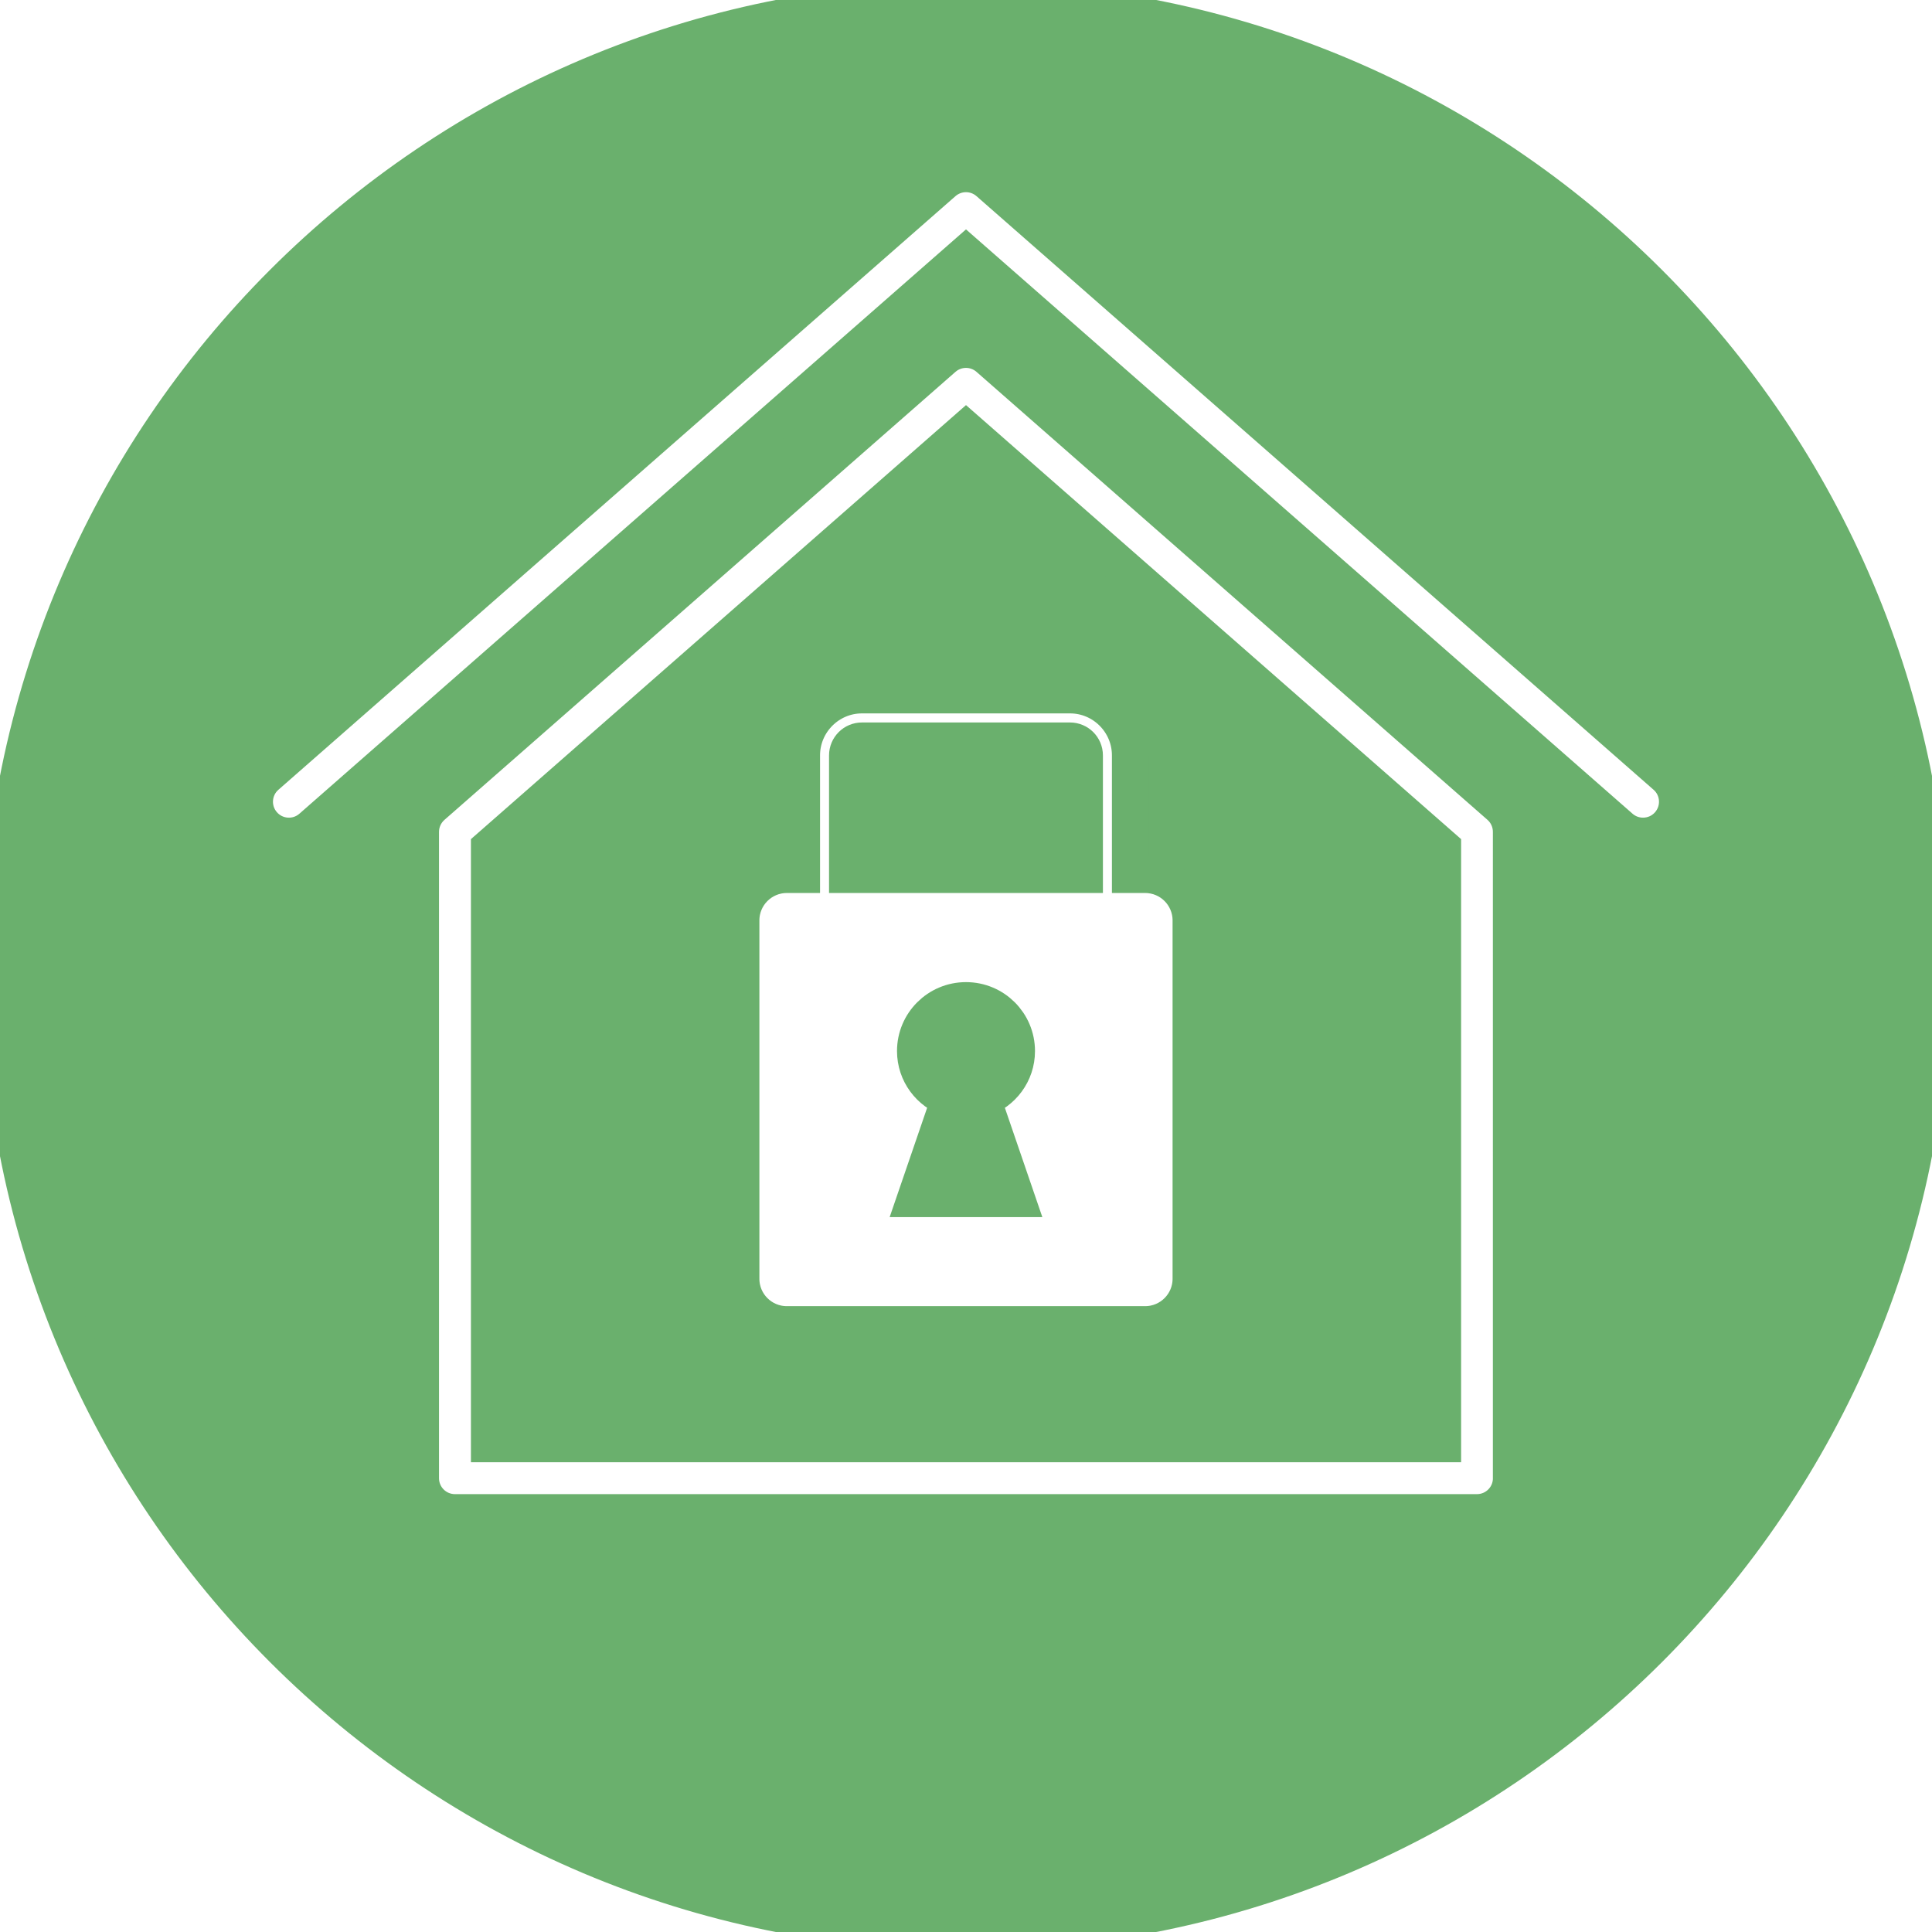 <!DOCTYPE svg PUBLIC "-//W3C//DTD SVG 1.1//EN" "http://www.w3.org/Graphics/SVG/1.1/DTD/svg11.dtd">

<!-- Uploaded to: SVG Repo, www.svgrepo.com, Transformed by: SVG Repo Mixer Tools -->
<svg fill="#6ab06d" version="1.1" id="Capa_1" xmlns="http://www.w3.org/2000/svg" xmlns:xlink="http://www.w3.org/1999/xlink" width="800px" height="800px" viewBox="0 0 52.59 52.59" xml:space="preserve" stroke="#6ab06d">

<g id="SVGRepo_bgCarrier" stroke-width="0"/>

<g id="SVGRepo_tracerCarrier" stroke-linecap="round" stroke-linejoin="round"/>

<g id="SVGRepo_iconCarrier"> <g> <g> <path d="M27.673,28.611c0-0.762-0.617-1.377-1.378-1.377c-0.761,0-1.378,0.615-1.378,1.377c0,0.604,0.392,1.111,0.933,1.297 l-0.933,2.722h2.756l-0.933-2.722C27.281,29.723,27.673,29.216,27.673,28.611z"/> <path d="M23.067,20.562v3.246h6.455v-3.246c0-0.219-0.178-0.396-0.396-0.396h-5.662C23.245,20.165,23.067,20.343,23.067,20.562z"/> <path d="M13.319,23.068v16.235h25.953V23.068L26.295,11.692L13.319,23.068z M30.767,20.562v3.246h0.405 c0.688,0,1.246,0.558,1.246,1.246v9.755c0,0.688-0.559,1.245-1.246,1.245h-9.755c-0.688,0-1.246-0.557-1.246-1.245v-9.755 c0-0.688,0.558-1.246,1.246-1.246h0.405v-3.246c0-0.904,0.736-1.643,1.642-1.643h5.662C30.031,18.919,30.767,19.657,30.767,20.562 z"/> <path d="M26.295,0C11.773,0,0,11.772,0,26.295C0,40.818,11.773,52.59,26.295,52.59c14.521,0,26.295-11.771,26.295-26.295 C52.59,11.772,40.816,0,26.295,0z M41.138,40.236c0,0.518-0.418,0.935-0.935,0.935H12.384c-0.516,0-0.934-0.417-0.934-0.935 V22.645c0-0.27,0.116-0.525,0.318-0.703L25.679,9.746c0.353-0.309,0.879-0.309,1.231,0L40.82,21.941 c0.203,0.178,0.317,0.434,0.317,0.703V40.236z M45.427,22.439c-0.185,0.211-0.442,0.318-0.703,0.318 c-0.219,0-0.438-0.076-0.616-0.232L26.295,6.909L8.48,22.525c-0.388,0.341-0.978,0.302-1.318-0.086 c-0.34-0.388-0.301-0.979,0.087-1.317l18.43-16.159c0.353-0.309,0.879-0.309,1.231,0l18.43,16.158 C45.729,21.46,45.767,22.051,45.427,22.439z"/> </g> </g> </g>

</svg>